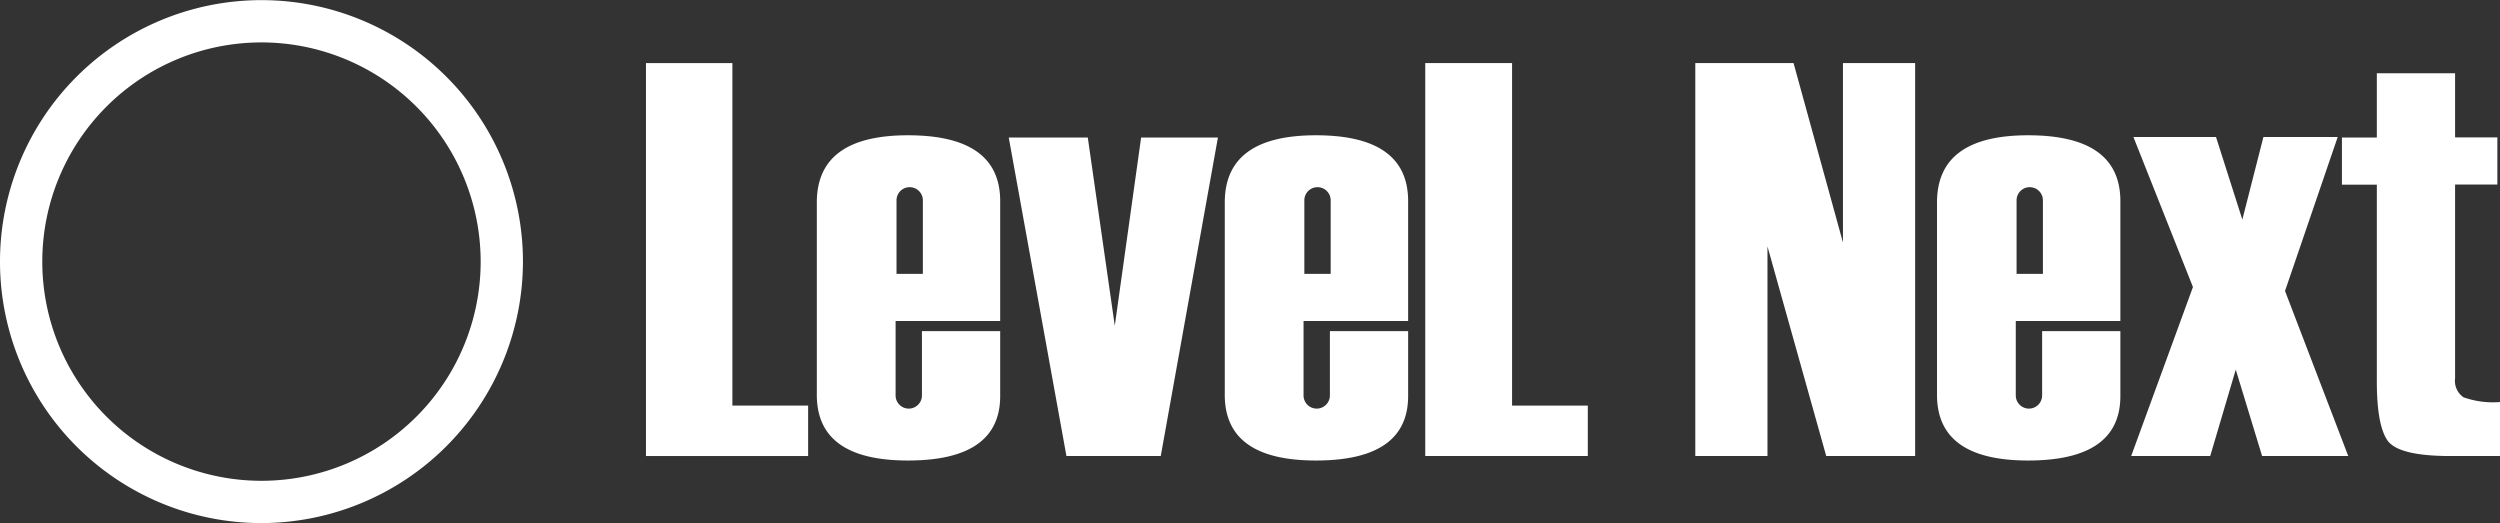 <svg id="Layer_1" data-name="Layer 1" xmlns="http://www.w3.org/2000/svg" width="189.79" height="39.71" viewBox="0 0 189.79 39.71"><rect x="0" y="0" width="189.79" height="39.71" fill="#333333" stroke="none"/><defs><style>.cls-1{fill:#fff;}</style></defs><title>logo</title><path class="cls-1" d="M1755.56,95.83h-12.31V66h6.56V92h5.75v3.83Z" transform="translate(-1694.21 -61.21)"/><path class="cls-1" d="M1770.2,85.58h-8v5.65a1,1,0,1,0,2,0V86.35h5.94v4.92q0,4.9-7,4.9t-6.92-5.1V76.58q0-5.1,6.92-5.1t7,4.89v9.21ZM1764.27,82V76.42a1,1,0,1,0-2,0V82h2Z" transform="translate(-1694.21 -61.21)"/><path class="cls-1" d="M1786.67,71.65l-4.34,24.18h-7.16l-4.38-24.18h6l2.05,14.29,2-14.29h5.86Z" transform="translate(-1694.21 -61.21)"/><path class="cls-1" d="M1801.17,85.58h-8v5.65a1,1,0,1,0,2,0V86.35h5.94v4.92q0,4.9-7,4.9t-6.92-5.1V76.58q0-5.1,6.92-5.1t7,4.89v9.21ZM1795.23,82V76.42a1,1,0,1,0-2,0V82h2Z" transform="translate(-1694.21 -61.21)"/><path class="cls-1" d="M1814.72,95.83h-12.31V66H1809V92h5.75v3.83Z" transform="translate(-1694.21 -61.21)"/><path class="cls-1" d="M1839.6,95.83h-6.75l-4.46-15.91V95.83h-5.48V66h7.46l3.75,13.62V66h5.48V95.83Z" transform="translate(-1694.21 -61.21)"/><path class="cls-1" d="M1855.24,85.58h-8v5.65a1,1,0,1,0,2,0V86.35h5.94v4.92q0,4.9-7,4.9t-6.92-5.1V76.58q0-5.1,6.92-5.1t7,4.89v9.21ZM1849.3,82V76.42a1,1,0,1,0-2,0V82h2Z" transform="translate(-1694.21 -61.21)"/><path class="cls-1" d="M1872.48,95.83h-6.54l-2-6.56L1862,95.83H1856L1860.69,83l-4.52-11.39h6.27l2,6.27,1.6-6.27h5.64l-4,11.69Z" transform="translate(-1694.21 -61.21)"/><path class="cls-1" d="M1884,95.83h-3.75q-4,0-4.81-1.21T1874.65,90V75.23H1872V71.65h2.65V66.77h5.94v4.87h3.21v3.58h-3.21V89.94a1.5,1.5,0,0,0,.64,1.43,6.66,6.66,0,0,0,2.78.36v4.1Z" transform="translate(-1694.21 -61.21)"/><path class="cls-1" d="M1714.06,100.92a19.85,19.85,0,1,1,19.85-19.85A19.88,19.88,0,0,1,1714.06,100.92Zm0-36.49a16.64,16.64,0,1,0,16.64,16.64A16.65,16.65,0,0,0,1714.06,64.43Z" transform="translate(-1694.21 -61.21)"/></svg>